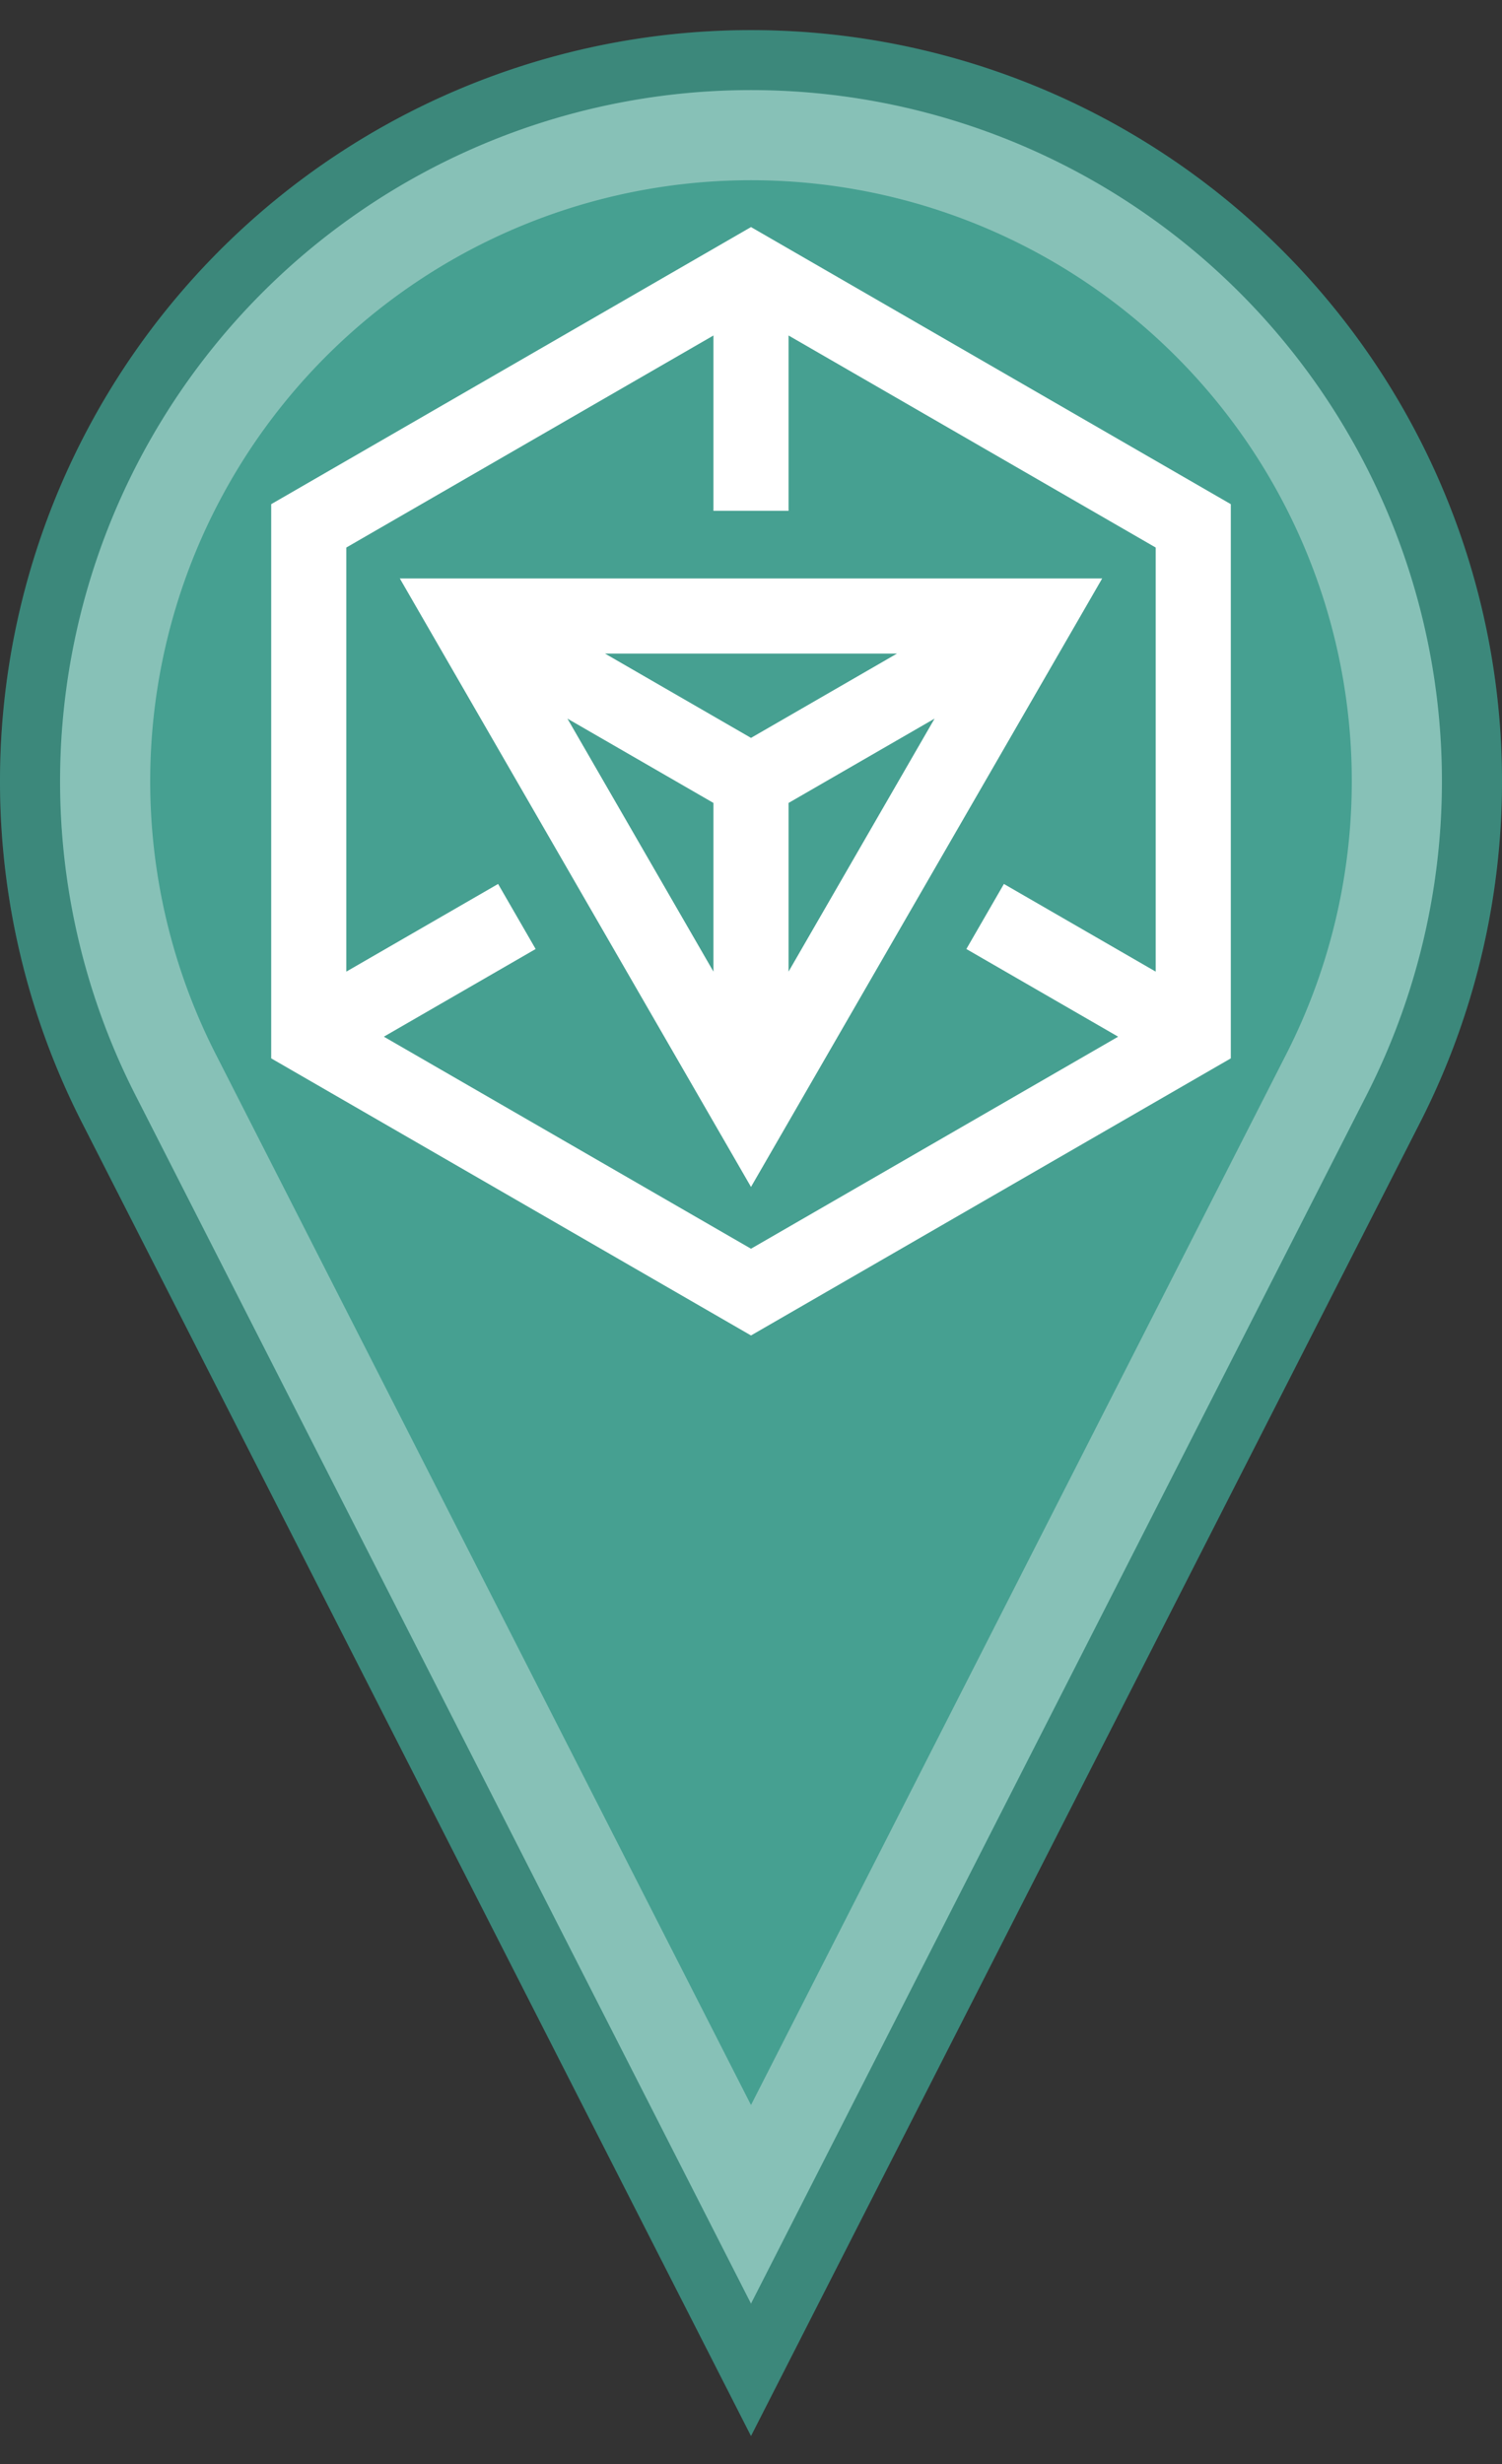 <svg xmlns="http://www.w3.org/2000/svg" style="fill: rgb(70,160,145)" viewBox="0 0 25 41">
	<rect x="0" y="0" width="25" height="41" fill="#333333" stroke="none"/>
	<path d="M1.362,18.675 A12.5,12.5 0 1,1 23.638,18.675 L12.5,40.534 Z" style="stroke:none;"></path>
	<path d="M1.808,18.448 A12,12 0 1,1 23.192,18.448 L12.5,39.432 Z" style="stroke:#000000; stroke-width:1px; stroke-opacity: 0.15; fill: none;"></path>
	<path d="M2.922,17.88 A10.75,10.75 0 1,1 22.078,17.88 L12.5,36.679 Z" style="stroke:#ffffff; stroke-width:1.5px; stroke-opacity: 0.35; fill: none;"></path>
	<path d="M19.861,17.25 L12.5,21.5 L5.139,17.25 L5.139,8.75 L12.5,4.5 L19.861,8.75 Z M7.737,10.25 L17.263,10.25 L12.5,18.5 Z M12.5,13 L7.737,10.25 M12.5,13 L17.263,10.25 M12.5,13 L12.5,18.5 M19.861,17.25 L16.397,15.25 M5.139,17.25 L8.603,15.25 M12.5,4.5 L12.5,8.5" style="stroke:#ffffff; stroke-width:1.25px; stroke-opacity: 1; fill: none;"></path>
</svg>